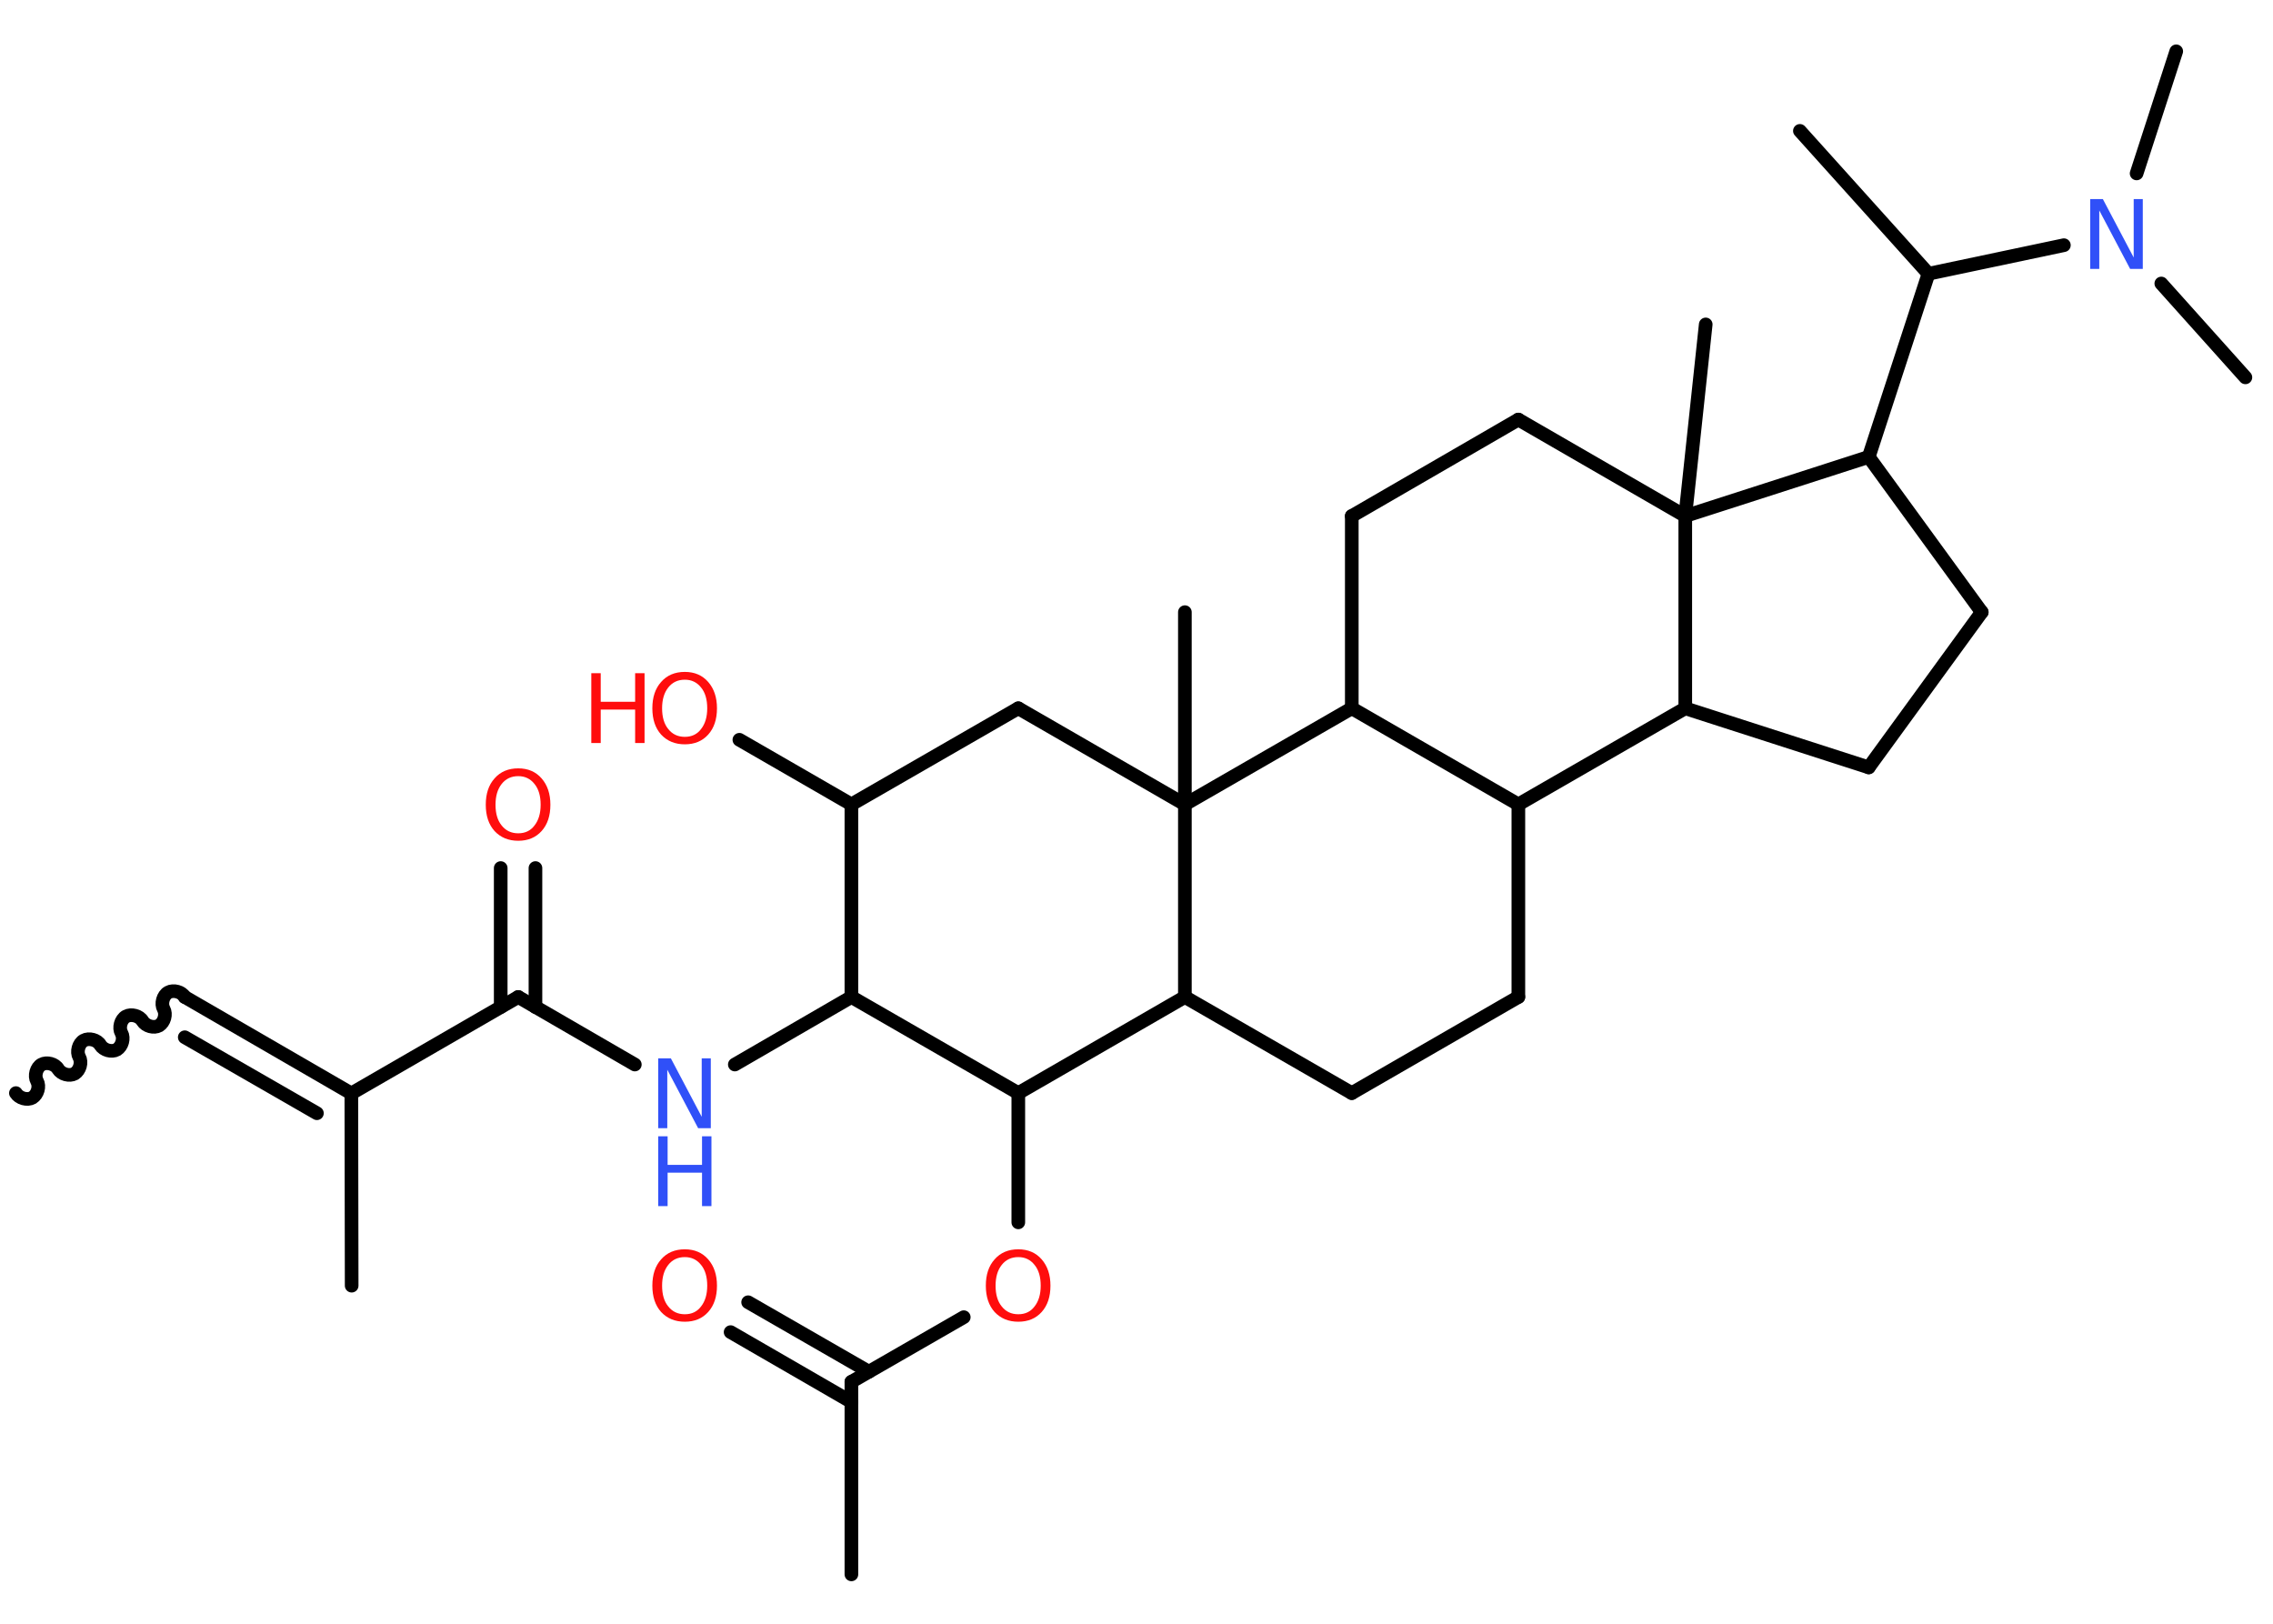 <?xml version='1.0' encoding='UTF-8'?>
<!DOCTYPE svg PUBLIC "-//W3C//DTD SVG 1.1//EN" "http://www.w3.org/Graphics/SVG/1.1/DTD/svg11.dtd">
<svg version='1.2' xmlns='http://www.w3.org/2000/svg' xmlns:xlink='http://www.w3.org/1999/xlink' width='70.0mm' height='50.0mm' viewBox='0 0 70.0 50.0'>
  <desc>Generated by the Chemistry Development Kit (http://github.com/cdk)</desc>
  <g stroke-linecap='round' stroke-linejoin='round' stroke='#000000' stroke-width='.42' fill='#FF0D0D'>
    <rect x='.0' y='.0' width='70.0' height='50.0' fill='#FFFFFF' stroke='none'/>
    <g id='mol1' class='mol'>
      <path id='mol1bnd1' class='bond' d='M5.69 30.7c-.09 -.16 -.35 -.23 -.51 -.14c-.16 .09 -.23 .35 -.14 .51c.09 .16 .02 .41 -.14 .51c-.16 .09 -.41 .02 -.51 -.14c-.09 -.16 -.35 -.23 -.51 -.14c-.16 .09 -.23 .35 -.14 .51c.09 .16 .02 .41 -.14 .51c-.16 .09 -.41 .02 -.51 -.14c-.09 -.16 -.35 -.23 -.51 -.14c-.16 .09 -.23 .35 -.14 .51c.09 .16 .02 .41 -.14 .51c-.16 .09 -.41 .02 -.51 -.14c-.09 -.16 -.35 -.23 -.51 -.14c-.16 .09 -.23 .35 -.14 .51c.09 .16 .02 .41 -.14 .51c-.16 .09 -.41 .02 -.51 -.14' fill='none' stroke='#000000' stroke-width='.42'/>
      <g id='mol1bnd2' class='bond'>
        <line x1='5.69' y1='30.7' x2='10.82' y2='33.67'/>
        <line x1='5.69' y1='31.94' x2='9.76' y2='34.28'/>
      </g>
      <line id='mol1bnd3' class='bond' x1='10.82' y1='33.67' x2='10.83' y2='39.59'/>
      <line id='mol1bnd4' class='bond' x1='10.82' y1='33.67' x2='15.96' y2='30.7'/>
      <g id='mol1bnd5' class='bond'>
        <line x1='15.42' y1='31.01' x2='15.42' y2='26.73'/>
        <line x1='16.49' y1='31.01' x2='16.49' y2='26.73'/>
      </g>
      <line id='mol1bnd6' class='bond' x1='15.96' y1='30.7' x2='19.55' y2='32.78'/>
      <line id='mol1bnd7' class='bond' x1='22.63' y1='32.78' x2='26.22' y2='30.7'/>
      <line id='mol1bnd8' class='bond' x1='26.22' y1='30.7' x2='26.22' y2='24.77'/>
      <line id='mol1bnd9' class='bond' x1='26.22' y1='24.77' x2='22.77' y2='22.78'/>
      <line id='mol1bnd10' class='bond' x1='26.22' y1='24.77' x2='31.36' y2='21.81'/>
      <line id='mol1bnd11' class='bond' x1='31.36' y1='21.81' x2='36.49' y2='24.77'/>
      <line id='mol1bnd12' class='bond' x1='36.49' y1='24.77' x2='36.49' y2='18.85'/>
      <line id='mol1bnd13' class='bond' x1='36.49' y1='24.77' x2='41.63' y2='21.81'/>
      <line id='mol1bnd14' class='bond' x1='41.63' y1='21.81' x2='41.63' y2='15.89'/>
      <line id='mol1bnd15' class='bond' x1='41.63' y1='15.89' x2='46.76' y2='12.92'/>
      <line id='mol1bnd16' class='bond' x1='46.76' y1='12.92' x2='51.9' y2='15.89'/>
      <line id='mol1bnd17' class='bond' x1='51.9' y1='15.89' x2='52.53' y2='9.99'/>
      <line id='mol1bnd18' class='bond' x1='51.9' y1='15.89' x2='51.9' y2='21.81'/>
      <line id='mol1bnd19' class='bond' x1='51.9' y1='21.81' x2='57.55' y2='23.63'/>
      <line id='mol1bnd20' class='bond' x1='57.55' y1='23.63' x2='61.03' y2='18.85'/>
      <line id='mol1bnd21' class='bond' x1='61.03' y1='18.85' x2='57.55' y2='14.07'/>
      <line id='mol1bnd22' class='bond' x1='51.9' y1='15.89' x2='57.55' y2='14.07'/>
      <line id='mol1bnd23' class='bond' x1='57.55' y1='14.07' x2='59.39' y2='8.43'/>
      <line id='mol1bnd24' class='bond' x1='59.39' y1='8.43' x2='55.43' y2='4.03'/>
      <line id='mol1bnd25' class='bond' x1='59.39' y1='8.43' x2='63.56' y2='7.55'/>
      <line id='mol1bnd26' class='bond' x1='65.8' y1='5.34' x2='67.02' y2='1.58'/>
      <line id='mol1bnd27' class='bond' x1='66.56' y1='8.73' x2='69.15' y2='11.62'/>
      <line id='mol1bnd28' class='bond' x1='51.9' y1='21.81' x2='46.76' y2='24.77'/>
      <line id='mol1bnd29' class='bond' x1='41.63' y1='21.81' x2='46.76' y2='24.77'/>
      <line id='mol1bnd30' class='bond' x1='46.76' y1='24.77' x2='46.76' y2='30.7'/>
      <line id='mol1bnd31' class='bond' x1='46.76' y1='30.7' x2='41.63' y2='33.66'/>
      <line id='mol1bnd32' class='bond' x1='41.63' y1='33.66' x2='36.49' y2='30.7'/>
      <line id='mol1bnd33' class='bond' x1='36.49' y1='24.77' x2='36.49' y2='30.7'/>
      <line id='mol1bnd34' class='bond' x1='36.49' y1='30.7' x2='31.36' y2='33.66'/>
      <line id='mol1bnd35' class='bond' x1='26.22' y1='30.7' x2='31.36' y2='33.66'/>
      <line id='mol1bnd36' class='bond' x1='31.36' y1='33.66' x2='31.36' y2='37.64'/>
      <line id='mol1bnd37' class='bond' x1='29.68' y1='40.56' x2='26.22' y2='42.55'/>
      <line id='mol1bnd38' class='bond' x1='26.22' y1='42.55' x2='26.22' y2='48.48'/>
      <g id='mol1bnd39' class='bond'>
        <line x1='26.22' y1='43.17' x2='22.5' y2='41.02'/>
        <line x1='26.76' y1='42.24' x2='23.04' y2='40.1'/>
      </g>
      <path id='mol1atm6' class='atom' d='M15.96 23.9q-.32 .0 -.51 .24q-.19 .24 -.19 .64q.0 .41 .19 .64q.19 .24 .51 .24q.32 .0 .5 -.24q.19 -.24 .19 -.64q.0 -.41 -.19 -.64q-.19 -.24 -.5 -.24zM15.96 23.66q.45 .0 .72 .31q.27 .31 .27 .81q.0 .51 -.27 .81q-.27 .3 -.72 .3q-.45 .0 -.73 -.3q-.27 -.3 -.27 -.81q.0 -.51 .27 -.81q.27 -.31 .73 -.31z' stroke='none'/>
      <g id='mol1atm7' class='atom'>
        <path d='M20.27 32.59h.39l.95 1.8v-1.8h.28v2.15h-.39l-.95 -1.8v1.8h-.28v-2.15z' stroke='none' fill='#3050F8'/>
        <path d='M20.27 34.99h.29v.88h1.06v-.88h.29v2.15h-.29v-1.03h-1.06v1.03h-.29v-2.15z' stroke='none' fill='#3050F8'/>
      </g>
      <g id='mol1atm10' class='atom'>
        <path d='M21.09 20.93q-.32 .0 -.51 .24q-.19 .24 -.19 .64q.0 .41 .19 .64q.19 .24 .51 .24q.32 .0 .5 -.24q.19 -.24 .19 -.64q.0 -.41 -.19 -.64q-.19 -.24 -.5 -.24zM21.09 20.69q.45 .0 .72 .31q.27 .31 .27 .81q.0 .51 -.27 .81q-.27 .3 -.72 .3q-.45 .0 -.73 -.3q-.27 -.3 -.27 -.81q.0 -.51 .27 -.81q.27 -.31 .73 -.31z' stroke='none'/>
        <path d='M18.21 20.73h.29v.88h1.06v-.88h.29v2.15h-.29v-1.03h-1.06v1.03h-.29v-2.15z' stroke='none'/>
      </g>
      <path id='mol1atm25' class='atom' d='M64.37 6.13h.39l.95 1.8v-1.8h.28v2.15h-.39l-.95 -1.8v1.8h-.28v-2.15z' stroke='none' fill='#3050F8'/>
      <path id='mol1atm33' class='atom' d='M31.36 38.71q-.32 .0 -.51 .24q-.19 .24 -.19 .64q.0 .41 .19 .64q.19 .24 .51 .24q.32 .0 .5 -.24q.19 -.24 .19 -.64q.0 -.41 -.19 -.64q-.19 -.24 -.5 -.24zM31.36 38.47q.45 .0 .72 .31q.27 .31 .27 .81q.0 .51 -.27 .81q-.27 .3 -.72 .3q-.45 .0 -.73 -.3q-.27 -.3 -.27 -.81q.0 -.51 .27 -.81q.27 -.31 .73 -.31z' stroke='none'/>
      <path id='mol1atm36' class='atom' d='M21.09 38.71q-.32 .0 -.51 .24q-.19 .24 -.19 .64q.0 .41 .19 .64q.19 .24 .51 .24q.32 .0 .5 -.24q.19 -.24 .19 -.64q.0 -.41 -.19 -.64q-.19 -.24 -.5 -.24zM21.09 38.47q.45 .0 .72 .31q.27 .31 .27 .81q.0 .51 -.27 .81q-.27 .3 -.72 .3q-.45 .0 -.73 -.3q-.27 -.3 -.27 -.81q.0 -.51 .27 -.81q.27 -.31 .73 -.31z' stroke='none'/>
    </g>
  </g>
</svg>
